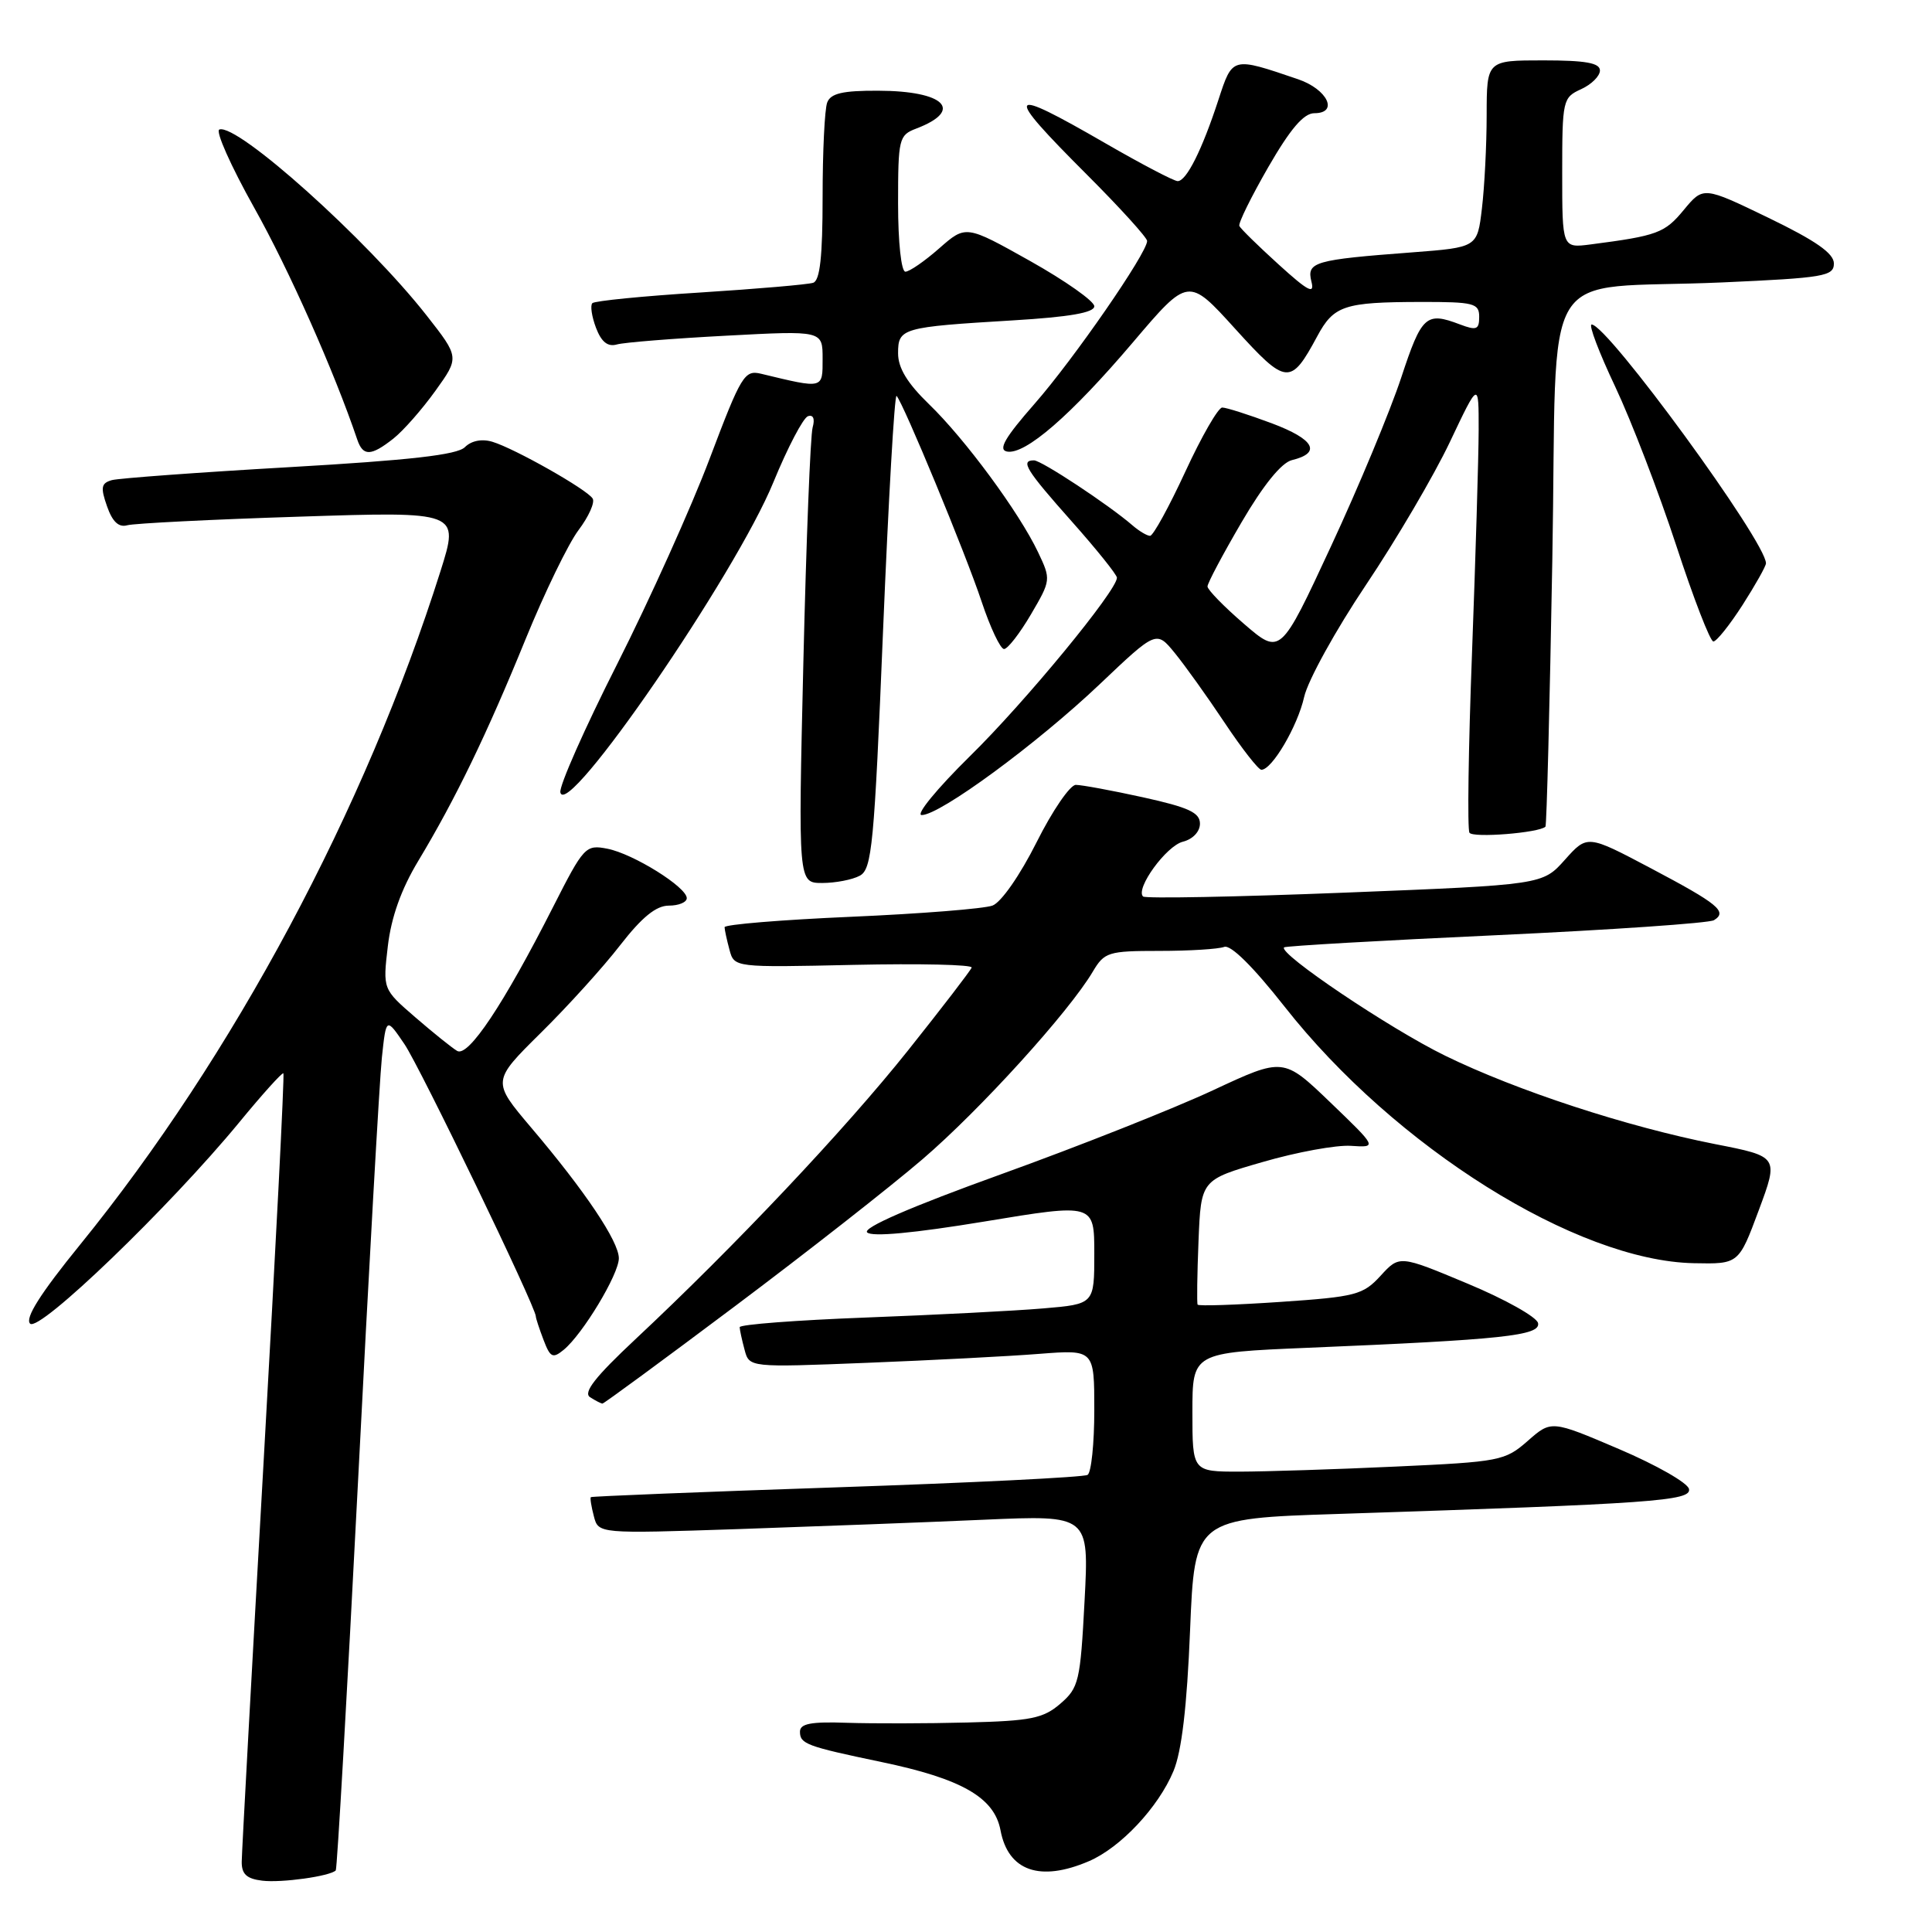 <?xml version="1.0" encoding="UTF-8" standalone="no"?>
<!DOCTYPE svg PUBLIC "-//W3C//DTD SVG 1.1//EN" "http://www.w3.org/Graphics/SVG/1.1/DTD/svg11.dtd" >
<svg xmlns="http://www.w3.org/2000/svg" xmlns:xlink="http://www.w3.org/1999/xlink" version="1.1" viewBox="0 0 256 256">
 <g >
 <path fill="currentColor"
d=" M 44.49 247.84 C 44.67 247.65 45.99 224.55 47.43 196.50 C 48.86 168.45 50.29 143.09 50.60 140.14 C 51.17 134.79 51.17 134.79 53.59 138.35 C 55.67 141.41 71.00 173.18 71.00 174.43 C 71.00 174.67 71.46 176.07 72.02 177.54 C 72.91 179.88 73.24 180.05 74.69 178.86 C 77.21 176.79 82.00 168.85 82.00 166.73 C 82.00 164.50 77.53 157.83 70.38 149.41 C 65.18 143.27 65.18 143.27 71.64 136.88 C 75.20 133.37 79.94 128.14 82.17 125.25 C 85.06 121.53 86.94 120.00 88.62 120.00 C 89.93 120.00 91.00 119.56 91.00 119.01 C 91.00 117.55 83.91 113.13 80.48 112.46 C 77.60 111.90 77.36 112.15 73.28 120.19 C 66.73 133.09 62.04 140.13 60.57 139.25 C 59.88 138.84 57.38 136.83 55.01 134.78 C 50.72 131.07 50.72 131.07 51.39 125.37 C 51.84 121.54 53.16 117.83 55.42 114.08 C 60.36 105.87 64.51 97.29 69.64 84.70 C 72.15 78.54 75.31 72.03 76.66 70.24 C 78.01 68.45 78.85 66.57 78.53 66.06 C 77.80 64.86 68.20 59.43 65.25 58.54 C 63.85 58.12 62.47 58.39 61.60 59.25 C 60.59 60.27 54.33 60.98 38.36 61.90 C 26.34 62.59 15.74 63.37 14.82 63.62 C 13.41 64.02 13.30 64.58 14.18 67.08 C 14.89 69.13 15.73 69.92 16.86 69.60 C 17.76 69.35 28.03 68.83 39.68 68.46 C 60.86 67.77 60.86 67.77 58.38 75.64 C 48.40 107.24 30.91 139.94 10.61 164.93 C 5.32 171.44 3.28 174.68 3.99 175.39 C 5.18 176.58 22.46 159.94 31.70 148.72 C 34.76 144.99 37.40 142.07 37.55 142.22 C 37.71 142.37 36.53 165.45 34.94 193.50 C 33.35 221.55 32.04 245.48 32.03 246.68 C 32.01 248.33 32.68 248.95 34.75 249.20 C 37.30 249.51 43.73 248.61 44.49 247.84 Z  M 144.28 246.62 C 148.48 244.82 153.49 239.48 155.49 234.68 C 156.58 232.08 157.28 226.13 157.69 216.04 C 158.30 201.22 158.30 201.22 177.40 200.60 C 219.10 199.24 224.13 198.88 223.80 197.30 C 223.64 196.49 219.46 194.11 214.53 192.01 C 205.56 188.18 205.56 188.18 202.43 190.93 C 199.42 193.57 198.74 193.70 184.90 194.33 C 176.98 194.70 167.69 194.99 164.25 195.00 C 158.00 195.00 158.00 195.00 158.00 187.11 C 158.00 179.23 158.00 179.23 173.25 178.59 C 199.13 177.51 204.14 176.98 203.80 175.32 C 203.64 174.52 199.44 172.16 194.47 170.09 C 185.44 166.31 185.44 166.31 182.94 169.04 C 180.61 171.58 179.67 171.83 169.67 172.51 C 163.75 172.91 158.81 173.08 158.69 172.87 C 158.58 172.67 158.63 168.86 158.81 164.42 C 159.14 156.33 159.14 156.33 167.32 153.97 C 171.82 152.66 177.07 151.70 179.00 151.83 C 182.50 152.06 182.50 152.06 176.28 146.08 C 170.06 140.11 170.06 140.11 160.72 144.47 C 155.58 146.87 142.95 151.88 132.66 155.59 C 120.65 159.92 114.29 162.69 114.90 163.30 C 115.52 163.92 121.09 163.40 130.43 161.86 C 145.00 159.45 145.00 159.45 145.00 166.13 C 145.00 172.80 145.00 172.80 138.25 173.37 C 134.54 173.69 123.96 174.23 114.75 174.58 C 105.54 174.93 98.01 175.50 98.01 175.86 C 98.02 176.21 98.31 177.56 98.66 178.85 C 99.28 181.20 99.28 181.20 114.89 180.58 C 123.48 180.24 133.76 179.71 137.75 179.39 C 145.00 178.83 145.00 178.83 145.00 186.86 C 145.00 191.27 144.60 195.13 144.11 195.43 C 143.62 195.74 128.65 196.48 110.86 197.08 C 93.06 197.68 78.41 198.27 78.29 198.38 C 78.17 198.49 78.35 199.63 78.69 200.91 C 79.29 203.23 79.29 203.23 97.90 202.61 C 108.13 202.26 122.76 201.71 130.41 201.37 C 144.31 200.76 144.31 200.76 143.71 212.13 C 143.15 222.79 142.95 223.64 140.50 225.75 C 138.24 227.70 136.60 228.03 128.19 228.24 C 122.86 228.38 115.69 228.39 112.25 228.28 C 107.45 228.11 106.00 228.39 106.00 229.46 C 106.00 231.08 106.87 231.40 116.77 233.47 C 127.42 235.69 131.75 238.17 132.57 242.51 C 133.58 247.92 137.80 249.40 144.28 246.62 Z  M 97.33 173.12 C 106.77 166.04 117.98 157.26 122.23 153.61 C 129.88 147.05 141.64 134.09 144.80 128.75 C 146.34 126.16 146.84 126.00 153.63 126.00 C 157.60 126.00 161.45 125.76 162.21 125.47 C 163.07 125.14 166.04 128.08 170.21 133.38 C 184.83 151.99 208.90 167.08 224.45 167.38 C 230.39 167.50 230.39 167.50 233.04 160.38 C 235.69 153.25 235.69 153.25 227.26 151.60 C 215.59 149.30 201.00 144.53 191.50 139.89 C 184.18 136.32 169.32 126.32 170.15 125.53 C 170.34 125.35 182.98 124.62 198.24 123.92 C 213.49 123.21 226.48 122.32 227.11 121.93 C 228.94 120.80 227.69 119.78 218.75 115.05 C 210.33 110.60 210.33 110.60 207.36 113.92 C 204.40 117.24 204.40 117.24 178.19 118.28 C 163.77 118.85 151.74 119.08 151.46 118.79 C 150.42 117.75 154.54 112.08 156.74 111.53 C 158.05 111.20 159.00 110.20 159.00 109.14 C 159.00 107.67 157.49 106.98 151.47 105.65 C 147.33 104.74 143.32 104.00 142.55 104.00 C 141.79 104.00 139.44 107.43 137.35 111.61 C 135.16 115.97 132.67 119.55 131.52 119.99 C 130.41 120.41 121.96 121.08 112.75 121.48 C 103.54 121.88 96.01 122.50 96.01 122.86 C 96.02 123.21 96.31 124.56 96.66 125.85 C 97.29 128.20 97.29 128.20 113.14 127.85 C 121.86 127.66 128.89 127.82 128.75 128.21 C 128.61 128.60 124.81 133.55 120.30 139.21 C 111.95 149.68 97.38 165.12 84.19 177.46 C 78.87 182.44 77.23 184.53 78.19 185.14 C 78.91 185.60 79.65 185.98 79.83 185.98 C 80.01 185.99 87.88 180.21 97.33 173.12 Z  M 113.92 116.04 C 115.54 115.18 115.84 112.03 117.01 83.54 C 117.73 66.18 118.53 52.20 118.80 52.46 C 119.67 53.34 127.96 73.36 130.07 79.72 C 131.22 83.17 132.56 86.00 133.04 86.00 C 133.52 86.00 135.12 83.94 136.60 81.42 C 139.26 76.88 139.27 76.79 137.55 73.17 C 135.05 67.90 127.86 58.15 123.09 53.55 C 120.23 50.78 119.00 48.76 119.00 46.82 C 119.00 43.47 119.48 43.34 134.25 42.45 C 141.71 42.00 145.00 41.43 145.00 40.58 C 145.00 39.91 141.17 37.21 136.49 34.58 C 127.98 29.81 127.98 29.81 124.46 32.90 C 122.52 34.61 120.50 36.00 119.97 36.00 C 119.42 36.00 119.00 32.11 119.00 26.98 C 119.00 18.37 119.11 17.91 121.40 17.04 C 127.77 14.61 125.18 12.04 116.36 12.02 C 111.67 12.00 110.07 12.37 109.61 13.58 C 109.27 14.45 109.00 20.09 109.00 26.11 C 109.00 33.99 108.65 37.18 107.75 37.47 C 107.06 37.70 100.32 38.28 92.77 38.76 C 85.22 39.23 78.79 39.87 78.49 40.17 C 78.19 40.48 78.41 41.94 78.97 43.43 C 79.69 45.32 80.53 45.99 81.75 45.64 C 82.71 45.37 89.24 44.85 96.25 44.48 C 109.00 43.80 109.00 43.80 109.00 47.52 C 109.00 51.57 109.17 51.53 100.87 49.53 C 98.65 48.99 98.23 49.68 94.05 60.73 C 91.61 67.20 86.08 79.47 81.78 87.99 C 77.47 96.51 74.08 104.16 74.25 104.99 C 75.01 108.83 97.48 76.12 102.49 63.87 C 104.37 59.29 106.43 55.36 107.06 55.15 C 107.76 54.91 108.00 55.49 107.68 56.63 C 107.38 57.66 106.83 71.66 106.45 87.75 C 105.76 117.00 105.76 117.00 108.95 117.00 C 110.70 117.00 112.94 116.57 113.92 116.04 Z  M 204.78 109.54 C 204.94 109.39 205.35 93.48 205.69 74.19 C 206.42 33.64 203.42 38.52 228.25 37.42 C 241.70 36.82 243.00 36.60 243.00 34.91 C 243.00 33.57 240.59 31.89 234.35 28.87 C 225.70 24.69 225.70 24.69 223.10 27.83 C 220.58 30.88 219.62 31.24 210.75 32.39 C 207.00 32.87 207.00 32.87 207.00 22.92 C 207.00 13.26 207.08 12.92 209.50 11.82 C 210.88 11.19 212.00 10.08 212.00 9.34 C 212.00 8.34 210.10 8.00 204.50 8.00 C 197.00 8.00 197.00 8.00 196.99 15.25 C 196.99 19.24 196.70 24.81 196.36 27.64 C 195.75 32.78 195.75 32.78 187.12 33.44 C 174.13 34.42 173.12 34.71 173.77 37.31 C 174.22 39.06 173.35 38.61 169.42 35.04 C 166.71 32.58 164.37 30.29 164.22 29.94 C 164.06 29.58 165.79 26.08 168.05 22.15 C 170.98 17.07 172.75 15.00 174.16 15.00 C 177.42 15.00 175.90 11.83 172.00 10.50 C 163.21 7.51 163.33 7.48 161.44 13.25 C 159.28 19.86 157.21 24.00 156.05 24.00 C 155.56 24.00 151.26 21.75 146.50 19.00 C 133.24 11.34 132.86 11.98 144.00 23.12 C 148.40 27.52 152.00 31.49 152.00 31.93 C 152.00 33.52 142.27 47.60 137.09 53.50 C 133.17 57.97 132.23 59.58 133.42 59.83 C 135.82 60.31 141.90 55.04 150.12 45.36 C 157.46 36.72 157.46 36.72 163.65 43.55 C 170.46 51.06 171.01 51.11 174.53 44.58 C 176.73 40.48 178.09 40.03 188.25 40.01 C 195.31 40.00 196.00 40.18 196.00 41.98 C 196.00 43.68 195.65 43.82 193.43 42.98 C 188.96 41.28 188.38 41.81 185.67 50.03 C 184.21 54.45 180.02 64.53 176.34 72.44 C 169.66 86.82 169.66 86.82 164.83 82.66 C 162.17 80.37 160.00 78.14 160.00 77.71 C 160.00 77.27 162.03 73.45 164.51 69.21 C 167.39 64.28 169.80 61.31 171.18 60.97 C 175.15 60.01 174.17 58.21 168.52 56.09 C 165.44 54.94 162.49 54.00 161.95 54.00 C 161.42 54.00 159.22 57.82 157.06 62.50 C 154.90 67.17 152.80 71.00 152.39 71.00 C 151.99 71.00 150.95 70.38 150.08 69.63 C 146.92 66.89 137.99 61.00 137.01 61.00 C 135.16 61.00 135.95 62.27 142.00 69.08 C 145.30 72.79 148.00 76.16 148.00 76.55 C 148.00 78.25 135.87 92.99 128.54 100.18 C 124.15 104.50 121.28 108.00 122.13 108.00 C 124.56 108.00 137.41 98.55 145.70 90.68 C 153.22 83.54 153.22 83.54 155.66 86.52 C 157.00 88.16 159.97 92.31 162.26 95.75 C 164.55 99.19 166.75 102.00 167.14 102.00 C 168.55 102.00 171.94 96.23 172.81 92.34 C 173.30 90.16 176.99 83.48 181.00 77.50 C 185.02 71.51 190.02 62.99 192.12 58.56 C 195.94 50.50 195.94 50.50 195.93 57.00 C 195.92 60.58 195.52 73.85 195.05 86.50 C 194.57 99.14 194.42 109.87 194.71 110.34 C 195.16 111.06 203.93 110.36 204.78 109.54 Z  M 230.90 80.16 C 232.60 77.50 234.00 75.02 234.00 74.64 C 234.00 71.77 212.99 43.00 210.90 43.00 C 210.47 43.00 211.88 46.71 214.03 51.25 C 216.17 55.79 219.80 65.24 222.10 72.25 C 224.39 79.26 226.61 85.00 227.03 85.00 C 227.45 85.00 229.19 82.82 230.90 80.16 Z  M 52.12 58.12 C 53.43 57.09 55.93 54.24 57.69 51.79 C 60.88 47.35 60.88 47.35 56.52 41.79 C 48.64 31.75 31.46 16.33 29.07 17.16 C 28.51 17.34 30.59 22.00 33.67 27.50 C 38.28 35.71 44.27 49.18 47.34 58.25 C 48.10 60.48 49.15 60.46 52.12 58.12 Z "/>
</g>
</svg>